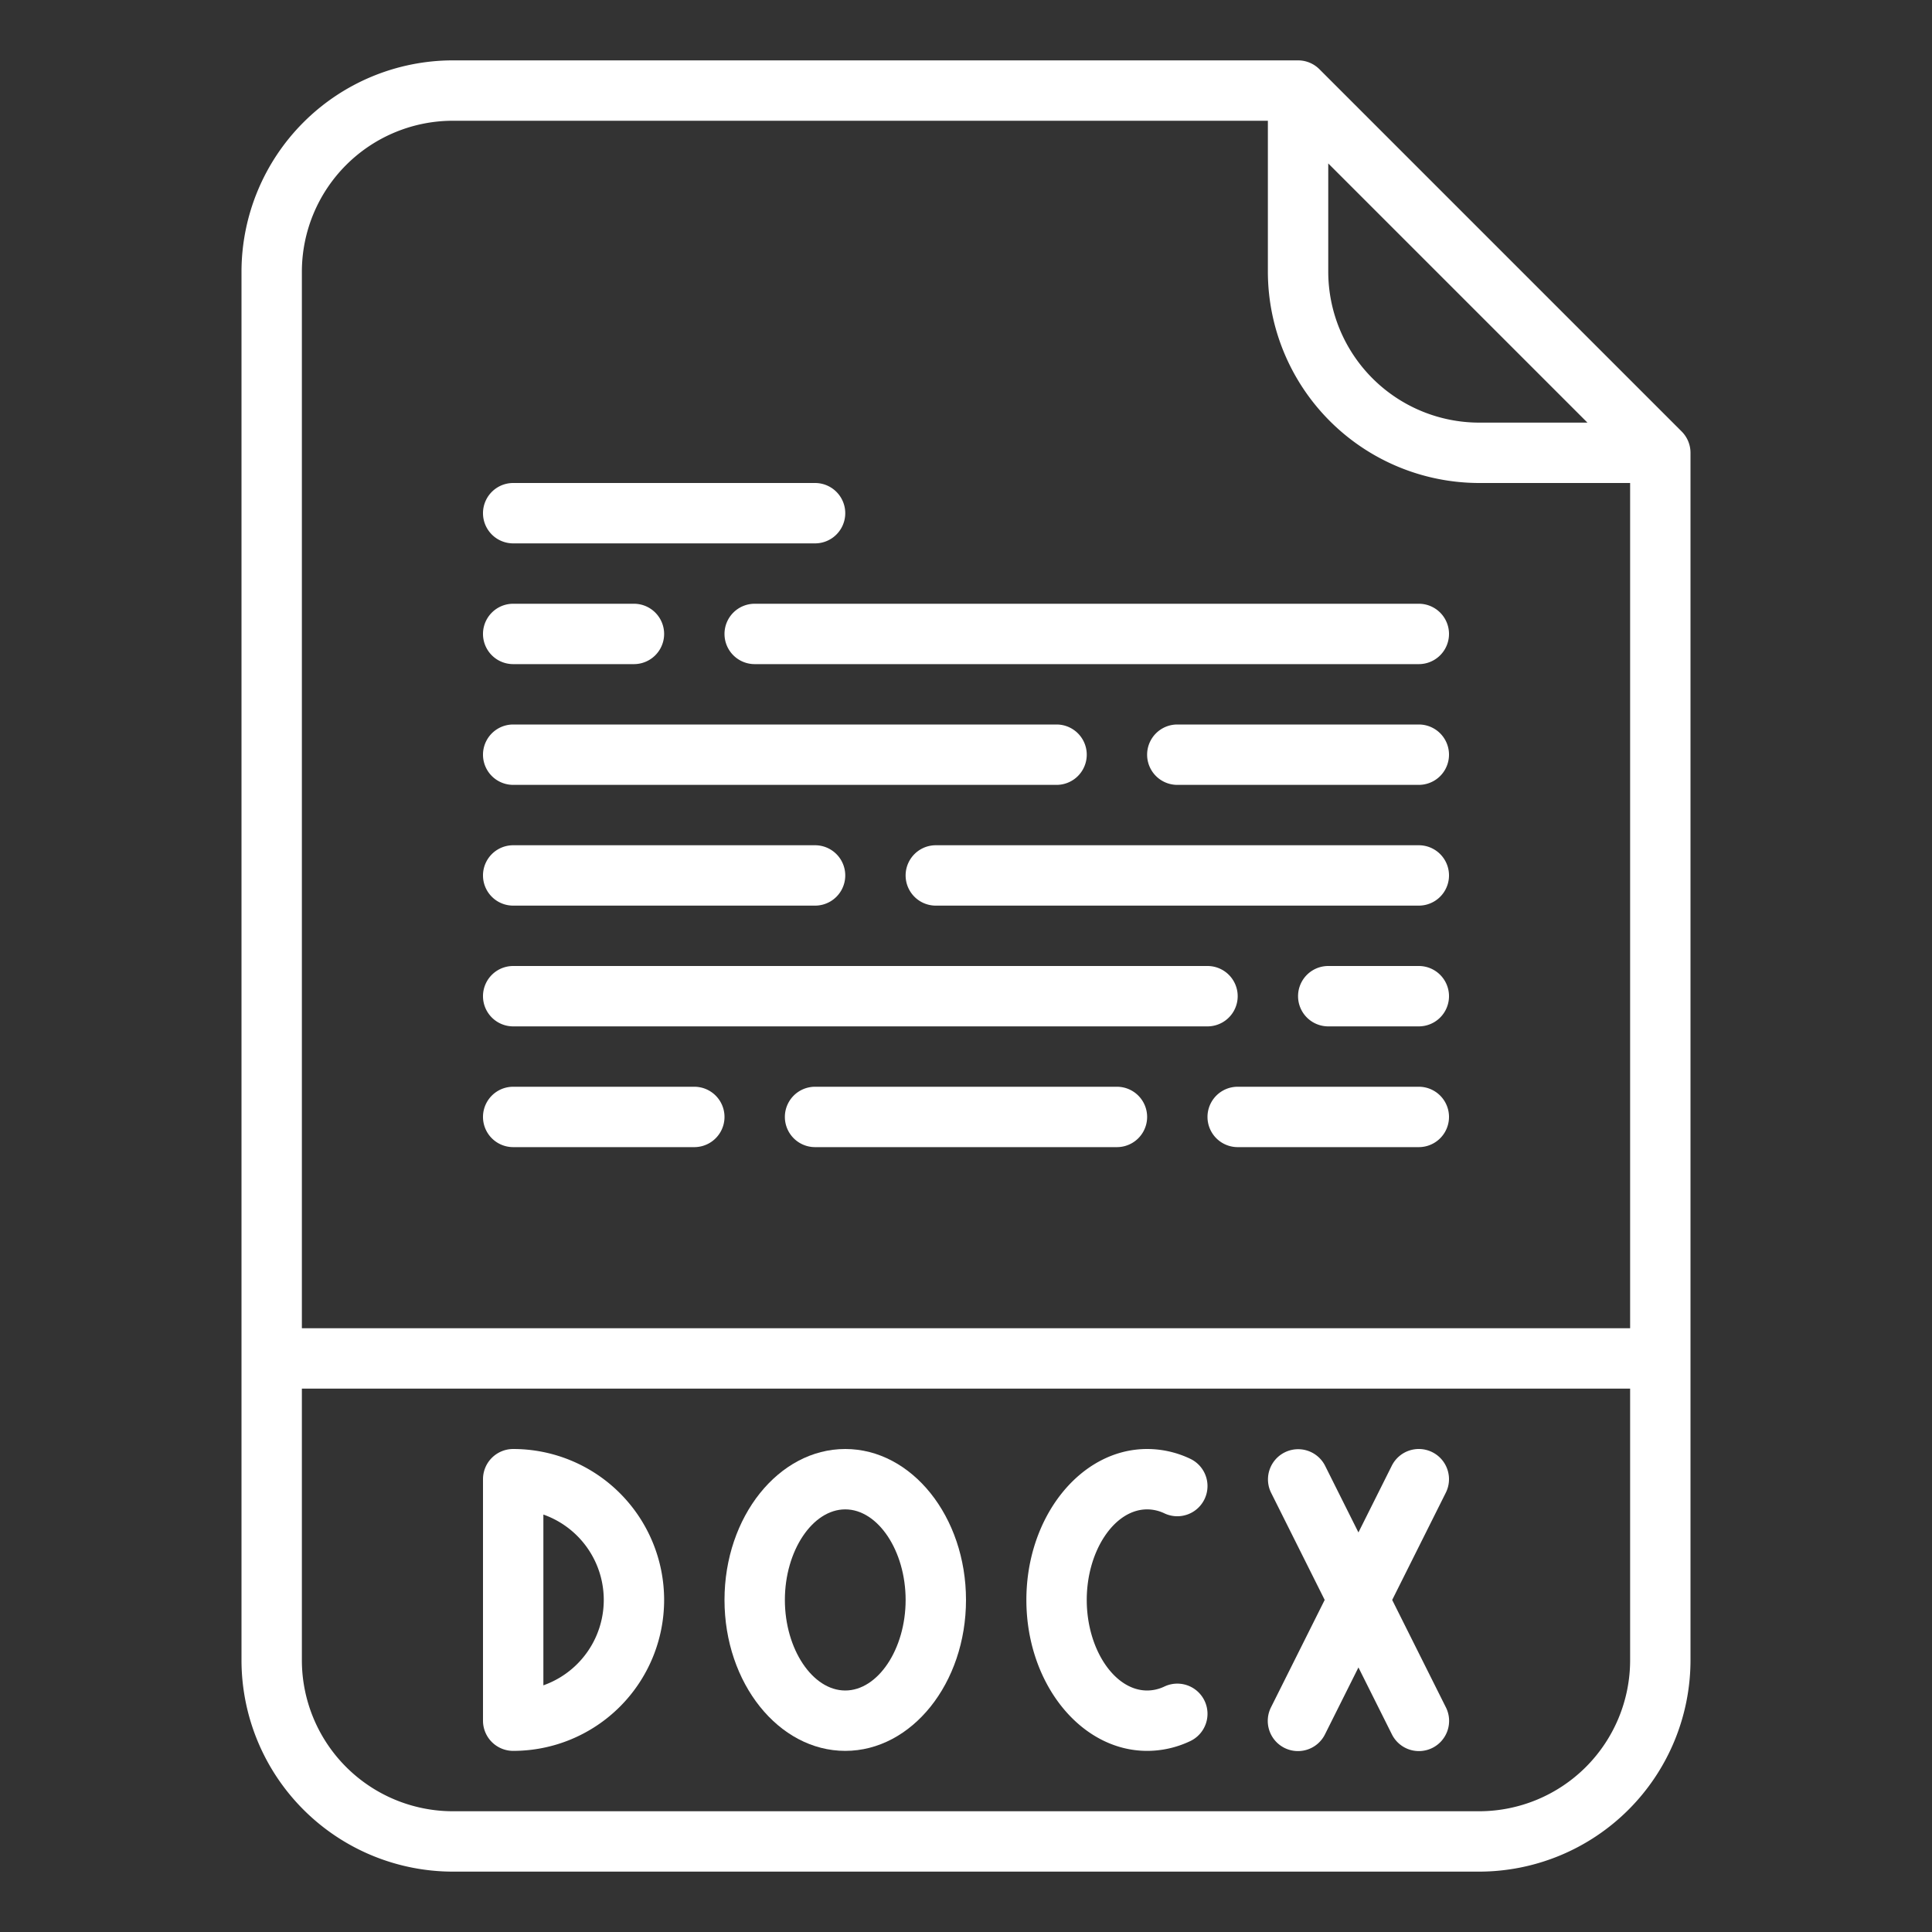 <?xml version="1.0"?>
<svg xmlns="http://www.w3.org/2000/svg"  id="OutLine" viewBox="0 0 512 512" width="512" height="512">
    <rect x="0" y="0" width="512" height="512" fill="#333333" stroke="none"/>
    <path fill="white" d="M349.657,18.343A8,8,0,0,0,344,16H120A56.063,56.063,0,0,0,64,72V440a56.063,56.063,0,0,0,56,56H392a56.063,56.063,0,0,0,56-56V120a8,8,0,0,0-2.343-5.657ZM352,43.313,420.687,112H392a40.045,40.045,0,0,1-40-40ZM120,32H336V72a56.063,56.063,0,0,0,56,56h40V352H80V72A40.045,40.045,0,0,1,120,32ZM392,480H120a40.045,40.045,0,0,1-40-40V368H432v72A40.045,40.045,0,0,1,392,480Z"/>
    <path fill="white" d="M136,384a8,8,0,0,0-8,8v64a8,8,0,0,0,8,8,40,40,0,0,0,0-80Zm8,62.629V401.371a24,24,0,0,1,0,45.258Z"/>
    <path fill="white" d="M224,384c-17.645,0-32,17.944-32,40s14.355,40,32,40,32-17.944,32-40S241.645,384,224,384Zm0,64c-8.673,0-16-10.99-16-24s7.327-24,16-24,16,10.99,16,24S232.673,448,224,448Z"/>
    <path fill="white" d="M304,400a10.689,10.689,0,0,1,4.589,1.058,8,8,0,0,0,6.822-14.473A26.586,26.586,0,0,0,304,384c-17.645,0-32,17.944-32,40s14.355,40,32,40a26.587,26.587,0,0,0,11.412-2.585,8,8,0,0,0-6.824-14.473A10.678,10.678,0,0,1,304,448c-8.673,0-16-10.99-16-24S295.327,400,304,400Z"/>
    <path fill="white" d="M379.578,384.845a8,8,0,0,0-10.733,3.577L360,406.111l-8.845-17.689a8,8,0,0,0-14.31,7.156L351.056,424l-14.211,28.422a8,8,0,1,0,14.31,7.156L360,441.889l8.845,17.689a8,8,0,1,0,14.31-7.156L368.944,424l14.211-28.422A8,8,0,0,0,379.578,384.845Z"/>
    <path fill="white" d="M192,168a8,8,0,0,0,8,8H376a8,8,0,0,0,0-16H200A8,8,0,0,0,192,168Z"/>
    <path fill="white" d="M136,208H280a8,8,0,0,0,0-16H136a8,8,0,0,0,0,16Z"/>
    <path fill="white" d="M376,224H248a8,8,0,0,0,0,16H376a8,8,0,0,0,0-16Z"/>
    <path fill="white" d="M136,272H320a8,8,0,0,0,0-16H136a8,8,0,0,0,0,16Z"/>
    <path fill="white" d="M136,176h32a8,8,0,0,0,0-16H136a8,8,0,0,0,0,16Z"/>
    <path fill="white" d="M376,192H312a8,8,0,0,0,0,16h64a8,8,0,0,0,0-16Z"/>
    <path fill="white" d="M136,240h80a8,8,0,0,0,0-16H136a8,8,0,0,0,0,16Z"/>
    <path fill="white" d="M376,256H352a8,8,0,0,0,0,16h24a8,8,0,0,0,0-16Z"/>
    <path fill="white" d="M136,304h48a8,8,0,0,0,0-16H136a8,8,0,0,0,0,16Z"/>
    <path fill="white" d="M136,144h80a8,8,0,0,0,0-16H136a8,8,0,0,0,0,16Z"/>
    <path fill="white" d="M296,288H216a8,8,0,0,0,0,16h80a8,8,0,0,0,0-16Z"/>
    <path fill="white" d="M376,288H328a8,8,0,0,0,0,16h48a8,8,0,0,0,0-16Z"/>
</svg>
